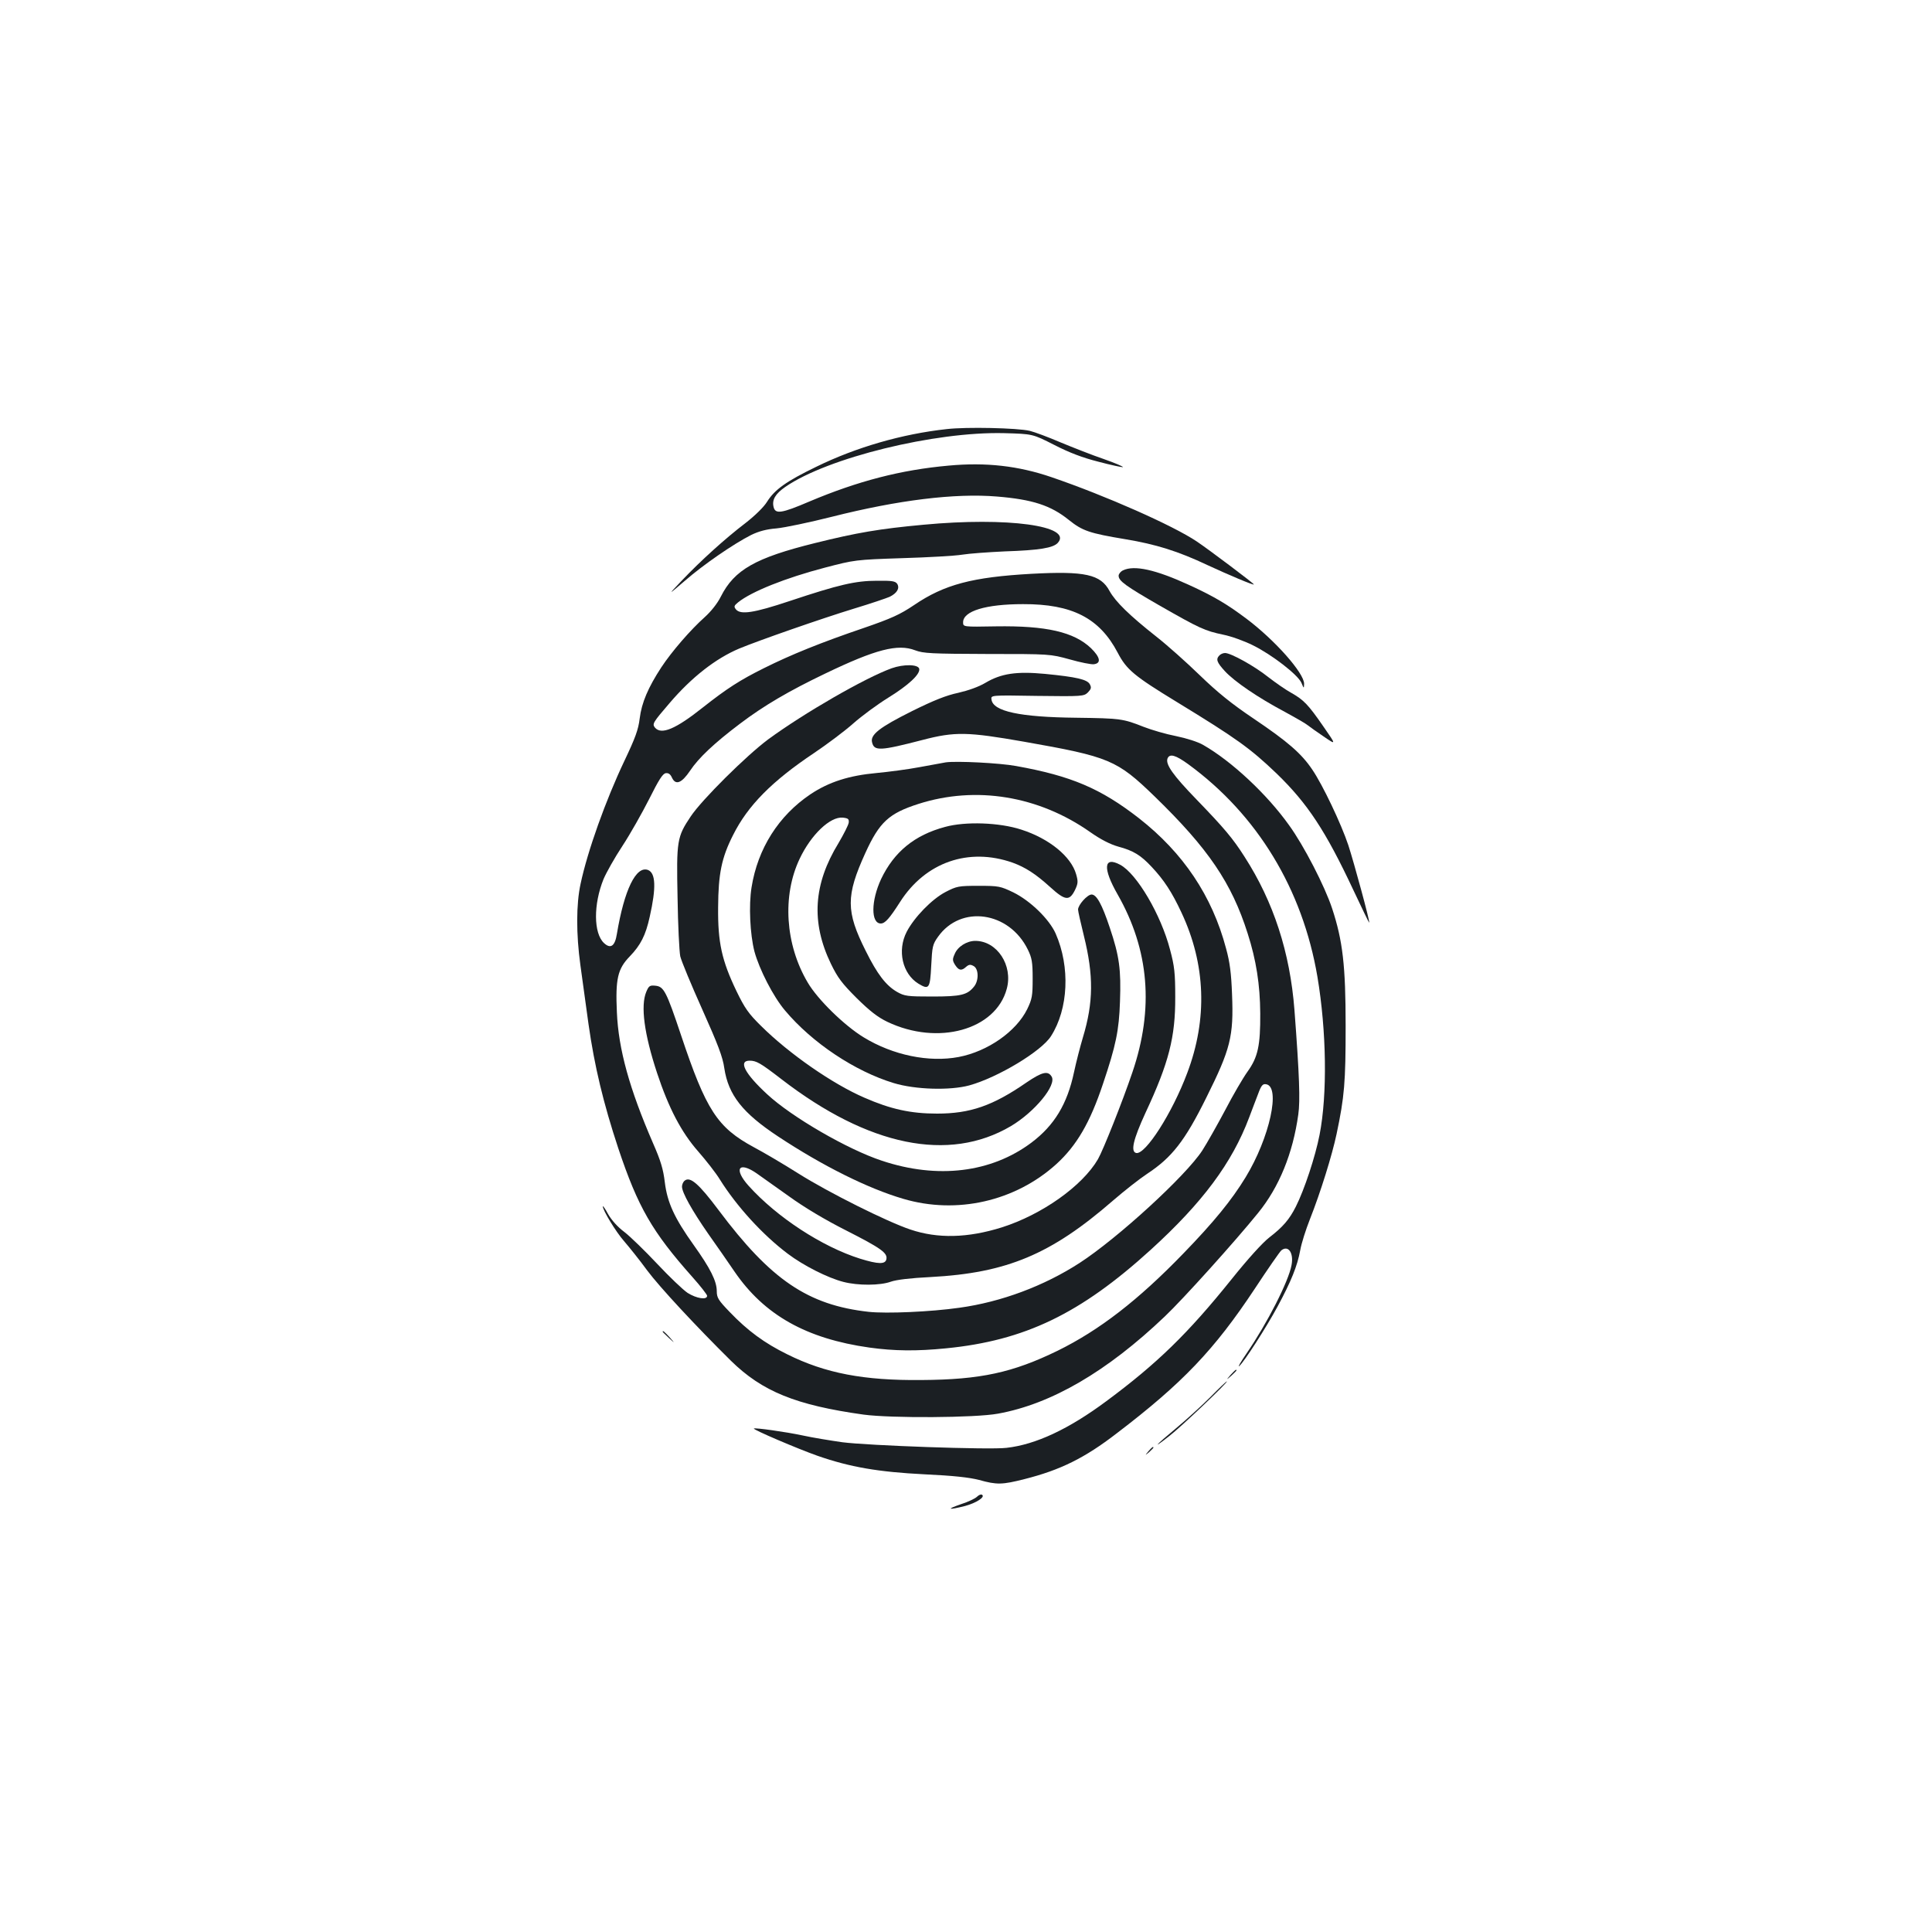 <?xml version="1.0" standalone="no"?>
<!DOCTYPE svg PUBLIC "-//W3C//DTD SVG 20010904//EN"
 "http://www.w3.org/TR/2001/REC-SVG-20010904/DTD/svg10.dtd">
<svg version="1.0" xmlns="http://www.w3.org/2000/svg"
 width="1000pt" height="1000pt" viewBox="0 0 1000 1000"
 preserveAspectRatio="xMidYMid meet">
<g transform="translate(0,1000) scale(0.1,-0.1)"
fill="#1b1f23" stroke="none">
<path d="M4900 7779 c-230 -25 -469 -94 -675 -195 -155 -75 -215 -118 -254
-180 -17 -28 -62 -72 -112 -111 -105 -80 -232 -195 -329 -297 -75 -79 -75 -79
15 -2 95 83 252 191 343 237 39 19 79 30 131 34 42 4 171 31 286 60 344 87
638 123 855 105 184 -15 279 -46 372 -121 71 -57 107 -69 293 -100 157 -26
273 -62 425 -134 108 -50 240 -106 240 -100 0 5 -235 182 -295 222 -123 83
-474 238 -752 333 -172 59 -340 78 -533 60 -247 -22 -470 -80 -721 -186 -145
-62 -176 -66 -185 -28 -9 37 9 68 61 104 219 151 774 287 1133 278 147 -4 147
-4 259 -61 78 -40 146 -66 229 -87 64 -17 121 -29 126 -28 5 2 -39 21 -99 42
-59 20 -160 60 -223 86 -63 27 -135 54 -160 60 -63 15 -328 21 -430 9z"/>
<path d="M4780 7284 c-228 -21 -345 -41 -562 -95 -307 -76 -417 -138 -487
-277 -18 -36 -51 -77 -83 -106 -73 -65 -171 -178 -225 -260 -68 -104 -102
-183 -112 -265 -7 -58 -23 -101 -79 -219 -97 -204 -191 -467 -227 -637 -23
-106 -23 -260 -1 -420 10 -71 29 -209 42 -305 31 -219 77 -410 154 -643 102
-305 175 -432 384 -667 42 -47 76 -91 76 -97 0 -23 -55 -14 -101 15 -24 16
-95 84 -157 150 -63 67 -139 141 -170 165 -35 26 -67 62 -84 92 -15 28 -28 46
-28 41 0 -20 67 -131 110 -180 25 -29 80 -97 120 -152 65 -87 253 -289 433
-467 162 -159 336 -230 687 -279 141 -19 578 -17 696 5 276 50 564 218 863
503 94 89 366 391 483 536 109 134 180 308 208 510 10 71 6 198 -20 541 -23
297 -108 559 -258 792 -61 96 -106 149 -249 297 -123 127 -161 182 -150 212
11 27 42 18 108 -30 357 -261 591 -646 668 -1100 47 -280 52 -609 11 -818 -22
-113 -79 -285 -123 -372 -34 -67 -67 -105 -137 -159 -35 -27 -112 -112 -196
-217 -225 -280 -384 -435 -647 -630 -195 -145 -366 -225 -517 -242 -86 -11
-721 12 -850 29 -63 9 -155 24 -205 35 -89 19 -247 41 -253 36 -5 -6 227 -105
329 -141 169 -59 316 -84 554 -96 150 -7 231 -16 282 -29 93 -26 120 -25 235
4 186 47 312 109 478 237 341 260 505 432 715 749 67 102 129 191 137 198 36
29 65 -13 53 -76 -15 -84 -126 -301 -232 -456 -30 -44 -48 -74 -39 -67 25 21
139 198 199 309 70 130 102 209 117 291 6 35 29 107 50 160 55 139 115 332
138 441 41 194 47 268 47 560 0 312 -15 441 -70 608 -38 115 -146 325 -223
431 -114 160 -297 331 -444 415 -27 16 -87 35 -141 46 -52 10 -127 32 -168 48
-106 42 -120 44 -348 47 -292 3 -431 33 -439 94 -4 23 -4 23 237 19 234 -3
241 -2 262 18 17 18 19 25 10 42 -13 25 -68 38 -232 54 -148 14 -227 2 -308
-46 -35 -21 -89 -40 -141 -52 -62 -13 -127 -39 -240 -95 -168 -84 -217 -122
-206 -162 11 -45 41 -44 261 13 168 44 234 42 525 -9 443 -78 481 -94 677
-284 277 -269 398 -447 481 -709 44 -137 64 -264 65 -413 1 -167 -12 -227 -66
-302 -23 -32 -75 -121 -115 -198 -41 -77 -94 -171 -119 -210 -86 -132 -438
-454 -635 -582 -184 -119 -405 -202 -623 -232 -148 -21 -376 -31 -469 -21
-314 35 -506 165 -777 527 -102 136 -147 175 -175 152 -8 -6 -14 -20 -14 -31
0 -31 53 -125 135 -243 43 -60 104 -149 137 -197 154 -225 372 -347 698 -393
130 -18 245 -19 396 -4 408 40 696 179 1060 510 268 244 421 449 510 686 14
38 35 92 46 121 16 44 24 53 41 50 77 -11 19 -277 -106 -482 -72 -118 -164
-231 -322 -394 -235 -243 -435 -397 -650 -503 -234 -114 -400 -150 -705 -152
-299 -3 -498 35 -695 133 -118 58 -205 122 -297 218 -60 62 -68 75 -68 109 0
52 -34 119 -119 238 -100 140 -137 220 -150 326 -8 67 -21 111 -61 202 -122
281 -179 487 -187 677 -8 173 4 225 66 289 57 59 83 110 104 206 34 151 31
226 -9 242 -62 23 -123 -103 -161 -331 -10 -64 -33 -79 -67 -47 -54 51 -55
200 -2 331 14 33 57 110 98 172 40 61 102 171 138 242 49 98 70 132 86 134 14
2 24 -5 32 -23 19 -41 50 -29 94 36 43 65 124 142 258 243 124 94 254 170 442
260 260 125 375 155 465 120 43 -16 82 -18 373 -19 324 0 325 0 427 -28 56
-16 112 -27 125 -25 39 5 33 36 -15 83 -88 84 -232 117 -492 113 -170 -3 -170
-3 -170 21 0 58 117 94 310 94 254 1 396 -72 490 -251 46 -88 84 -120 307
-256 308 -188 379 -239 516 -370 160 -155 253 -296 397 -603 44 -94 81 -170
82 -169 5 4 -79 312 -108 401 -37 111 -133 313 -187 392 -56 83 -126 144 -304
264 -113 76 -186 135 -278 224 -69 67 -170 157 -225 200 -138 109 -211 180
-242 236 -46 86 -127 104 -404 89 -305 -17 -451 -55 -608 -162 -73 -49 -117
-69 -259 -118 -221 -75 -379 -139 -517 -208 -125 -62 -193 -106 -316 -203
-142 -113 -216 -144 -249 -105 -15 19 -11 26 75 126 115 135 240 232 361 283
101 42 431 157 595 207 86 26 168 54 184 61 38 19 53 44 39 67 -10 14 -26 17
-105 16 -111 0 -197 -20 -452 -105 -186 -62 -254 -72 -278 -43 -11 14 -10 19
11 36 69 56 247 127 450 180 153 40 158 41 400 49 135 4 274 12 310 18 36 6
135 13 220 17 181 6 251 18 275 44 80 88 -260 135 -695 94z"/>
<path d="M5813 7048 c-13 -6 -23 -19 -23 -28 0 -27 36 -53 215 -156 205 -117
231 -129 326 -149 41 -8 110 -33 154 -55 99 -49 232 -152 251 -194 13 -31 13
-31 14 -5 0 55 -150 225 -299 337 -99 74 -165 114 -296 174 -174 80 -284 104
-342 76z"/>
<path d="M6312 6608 c-20 -20 -14 -36 28 -82 50 -54 170 -136 309 -210 57 -31
111 -62 120 -70 9 -7 46 -34 82 -58 66 -45 66 -45 0 50 -80 116 -103 139 -166
175 -28 15 -81 52 -120 82 -71 57 -194 125 -224 125 -10 0 -22 -5 -29 -12z"/>
<path d="M4615 6541 c-138 -50 -452 -231 -639 -368 -113 -84 -344 -313 -401
-399 -71 -106 -74 -125 -68 -418 2 -144 9 -281 14 -306 6 -25 57 -148 114
-275 81 -181 106 -246 114 -304 21 -139 95 -232 278 -353 230 -152 464 -269
648 -323 277 -82 580 -13 793 180 105 96 174 214 241 415 67 199 83 276 88
426 6 165 -3 235 -53 383 -40 120 -68 171 -94 171 -22 0 -70 -54 -70 -78 0 -9
14 -70 30 -135 51 -206 50 -345 -5 -527 -14 -47 -35 -128 -46 -180 -35 -165
-102 -275 -220 -364 -208 -156 -486 -190 -774 -94 -179 59 -468 227 -594 344
-116 107 -151 174 -91 174 35 0 56 -12 165 -96 450 -347 866 -432 1187 -243
123 73 239 213 211 257 -19 31 -49 24 -130 -31 -175 -121 -292 -161 -463 -161
-136 0 -240 23 -375 82 -165 71 -391 228 -536 372 -64 63 -84 91 -127 180 -76
158 -97 252 -95 435 1 172 18 256 77 372 76 153 202 280 419 425 67 45 159
114 203 153 45 40 127 100 182 134 105 65 165 121 160 149 -5 24 -81 25 -143
3z"/>
<path d="M4895 6054 c-16 -3 -78 -14 -137 -25 -58 -11 -157 -24 -220 -30 -143
-13 -247 -46 -343 -110 -165 -111 -273 -281 -305 -482 -15 -92 -8 -243 15
-332 25 -92 97 -233 158 -305 141 -168 362 -315 563 -376 112 -34 291 -39 391
-12 148 41 374 177 423 255 90 141 100 358 24 531 -33 74 -130 169 -219 213
-67 32 -75 34 -180 34 -104 0 -113 -2 -171 -32 -71 -37 -162 -131 -201 -206
-50 -97 -22 -217 60 -268 56 -34 61 -26 67 93 5 98 7 110 35 149 118 167 368
132 465 -66 21 -43 25 -64 25 -150 0 -90 -3 -106 -28 -158 -57 -116 -204 -219
-355 -248 -154 -29 -340 9 -492 102 -100 61 -238 196 -289 283 -117 197 -133
450 -42 641 59 125 158 219 223 213 28 -3 33 -7 31 -26 -2 -13 -26 -60 -53
-106 -130 -212 -143 -410 -39 -625 35 -72 57 -101 133 -177 68 -67 109 -99
159 -123 262 -125 561 -42 618 171 33 121 -50 248 -163 248 -44 0 -92 -30
-107 -69 -12 -26 -11 -34 3 -56 19 -29 33 -31 57 -9 14 12 22 13 38 4 27 -14
28 -75 3 -106 -35 -44 -68 -52 -217 -52 -129 0 -143 2 -182 24 -57 33 -102 91
-162 212 -103 205 -103 285 -2 507 73 160 122 205 275 254 297 95 622 42 889
-146 54 -38 103 -63 145 -75 79 -21 117 -45 173 -105 64 -68 105 -131 154
-236 126 -268 136 -551 30 -831 -78 -208 -216 -423 -264 -414 -30 7 -16 69 48
208 121 259 155 392 154 600 0 123 -4 160 -27 245 -47 181 -172 393 -258 439
-86 46 -91 -18 -13 -154 163 -286 189 -590 76 -921 -50 -148 -151 -402 -178
-449 -81 -139 -290 -287 -498 -353 -176 -55 -331 -59 -473 -11 -120 40 -424
192 -578 289 -76 48 -181 110 -232 137 -189 102 -247 191 -377 580 -76 227
-89 252 -133 256 -29 3 -34 -1 -47 -32 -30 -72 -11 -217 56 -420 60 -181 125
-306 213 -406 41 -47 92 -112 112 -145 87 -139 221 -286 351 -384 82 -62 207
-125 288 -146 77 -20 191 -19 246 1 28 10 102 19 205 24 395 21 624 117 945
396 59 51 138 113 176 138 129 85 196 171 306 393 126 253 143 318 134 537 -4
106 -11 165 -31 237 -72 272 -222 495 -451 674 -198 154 -351 219 -635 270
-86 16 -310 27 -365 19z m-979 -2127 c27 -19 103 -73 169 -120 76 -55 184
-120 295 -176 181 -92 214 -116 208 -148 -5 -28 -42 -27 -136 2 -197 62 -430
214 -577 377 -79 88 -52 129 41 65z"/>
<path d="M4892 5720 c-158 -42 -264 -129 -331 -269 -53 -113 -54 -231 -2 -231
22 0 45 26 100 112 131 205 354 283 582 203 66 -24 119 -58 193 -125 79 -72
101 -75 130 -17 16 34 17 44 6 82 -26 92 -140 185 -284 231 -113 37 -289 43
-394 14z"/>
<path d="M3430 3107 c0 -2 15 -16 33 -33 32 -29 32 -29 3 4 -28 30 -36 37 -36
29z"/>
<path d="M6369 2883 c-24 -28 -24 -28 4 -4 15 14 27 26 27 28 0 8 -8 1 -31
-24z"/>
<path d="M6265 2769 c-44 -44 -124 -117 -177 -161 -110 -91 -130 -115 -36 -41
61 47 308 282 298 283 -3 0 -41 -36 -85 -81z"/>
<path d="M5944 2488 c-19 -23 -19 -23 4 -4 12 11 22 21 22 23 0 8 -8 2 -26
-19z"/>
<path d="M5057 2253 c-9 -9 -46 -27 -84 -39 -78 -27 -66 -31 22 -9 59 16 106
47 88 58 -5 4 -17 -1 -26 -10z"/>
</g>
</svg>
